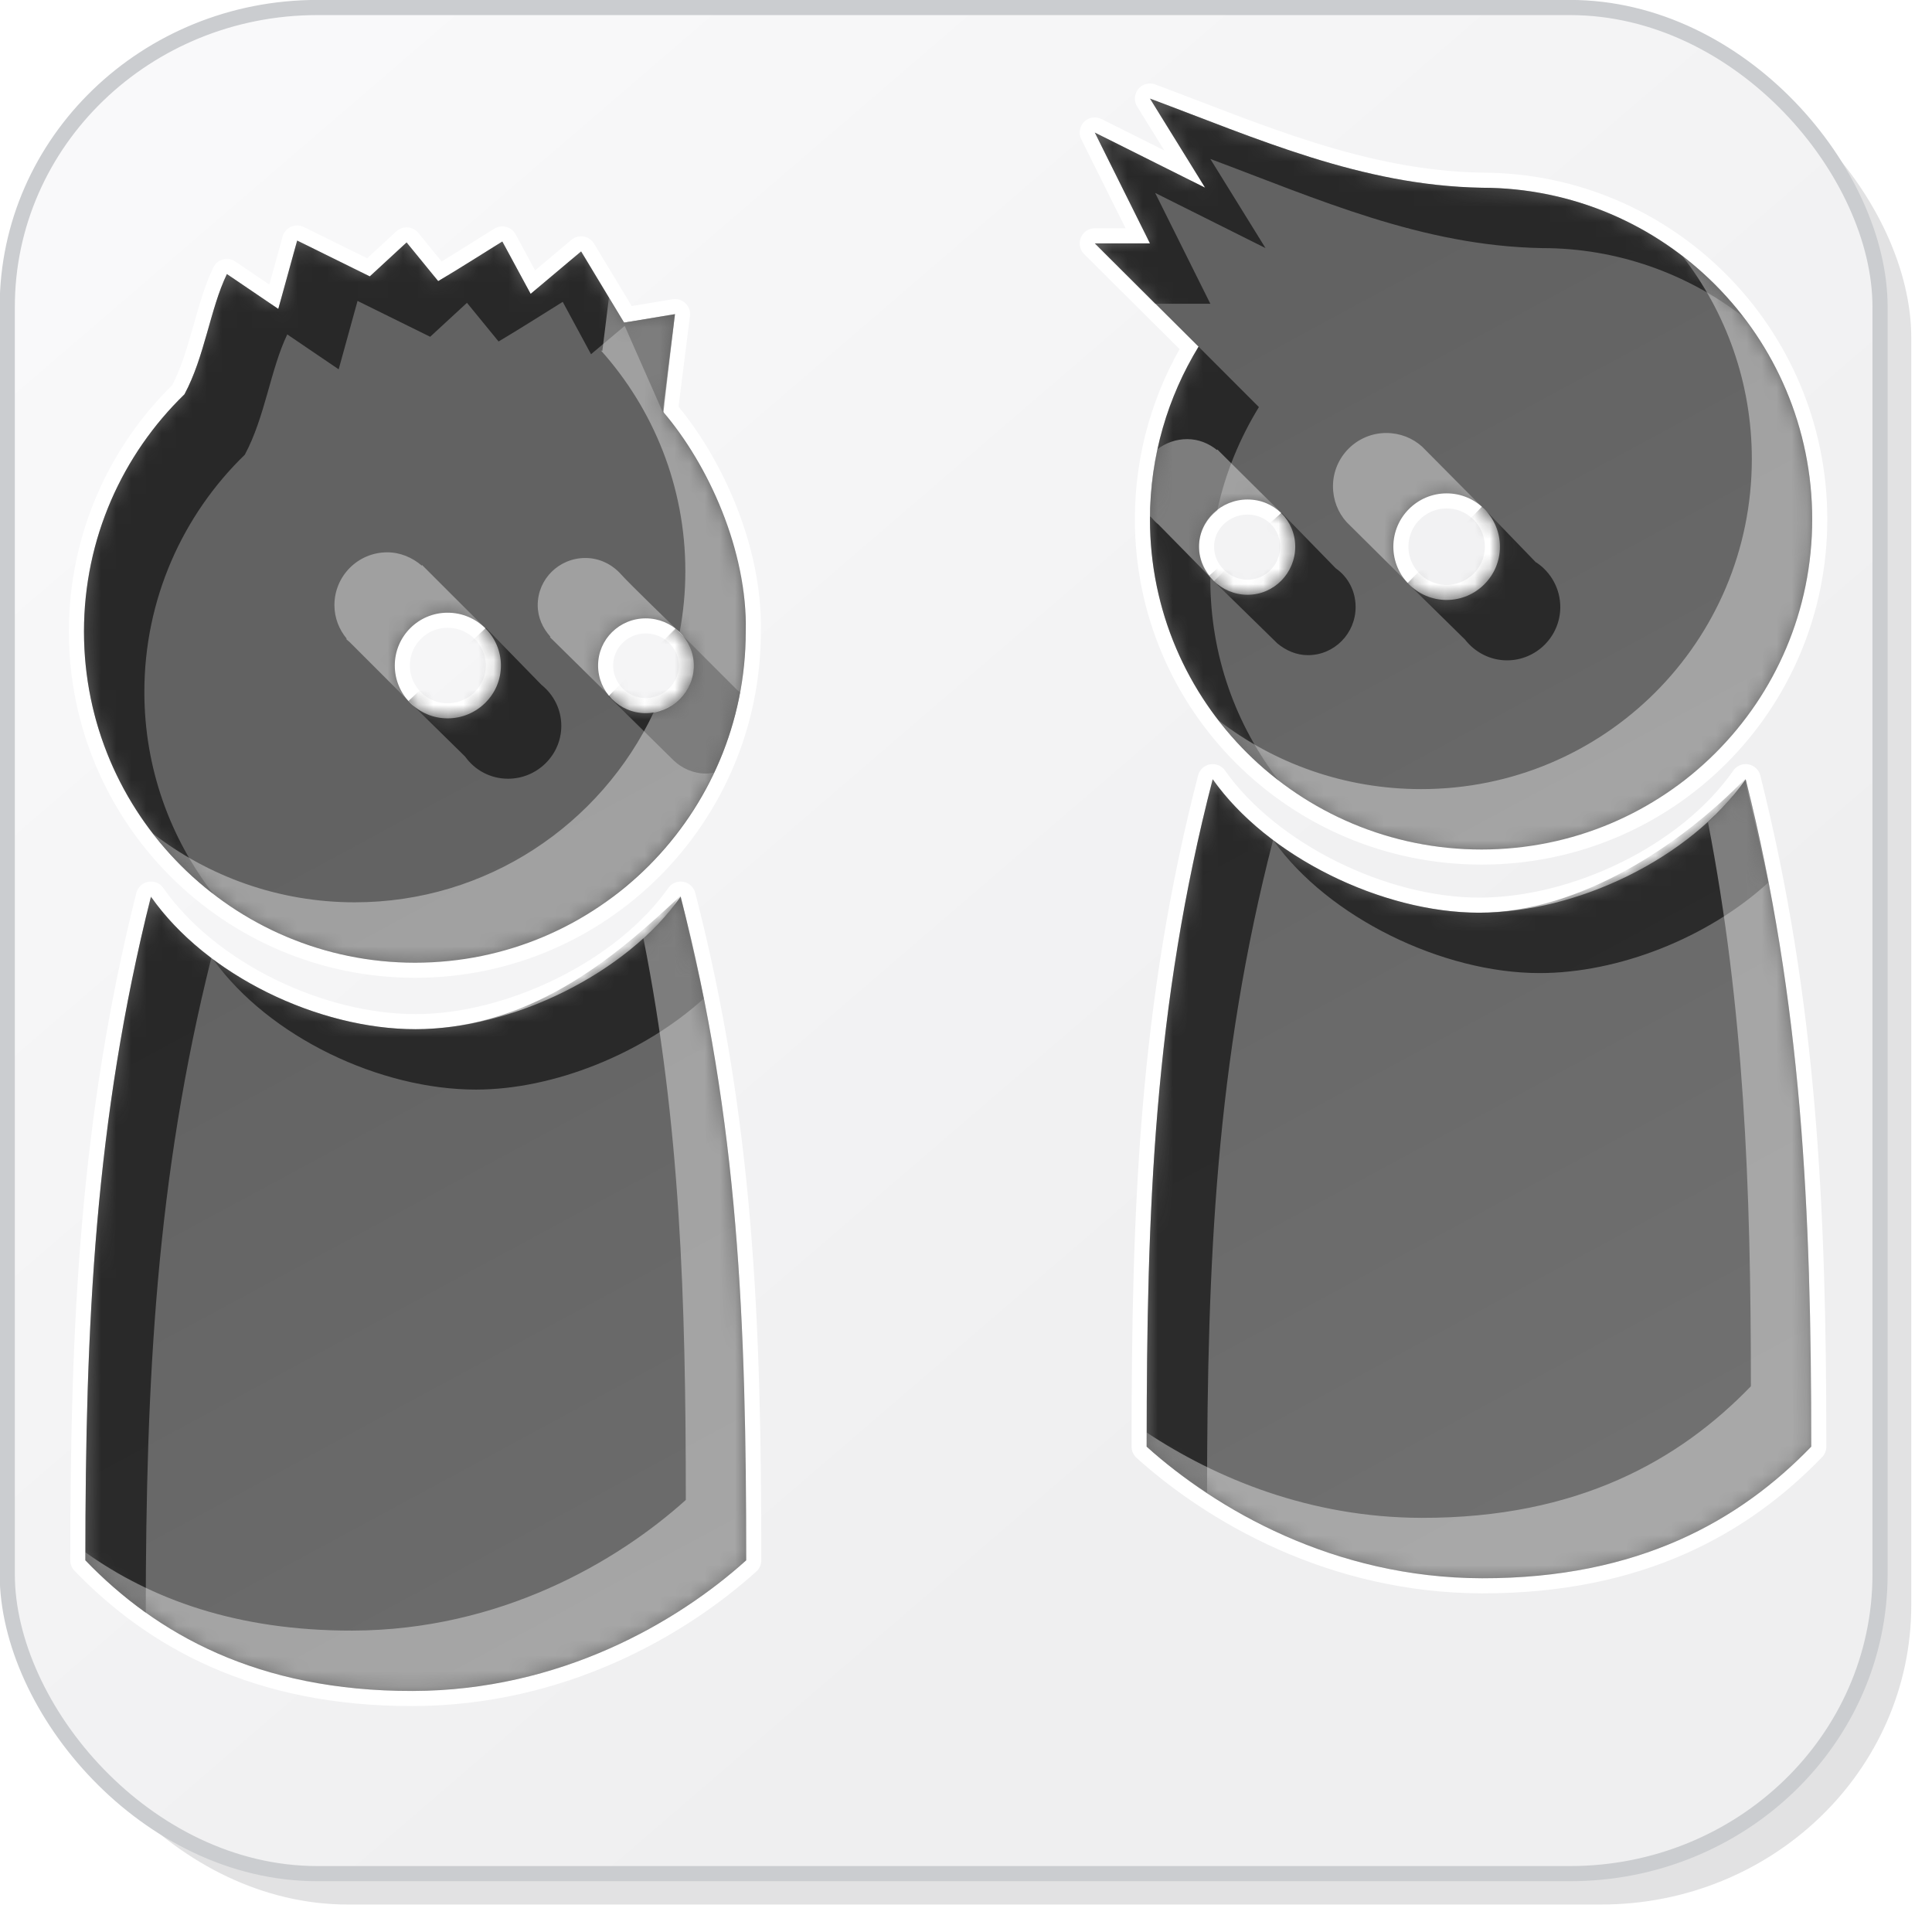 <?xml version="1.0" encoding="UTF-8" standalone="no"?>
<!-- Created with Inkscape (http://www.inkscape.org/) -->

<svg
   xmlns:dc="http://purl.org/dc/elements/1.1/"
   xmlns:cc="http://creativecommons.org/ns#"
   xmlns:rdf="http://www.w3.org/1999/02/22-rdf-syntax-ns#"
   xmlns:svg="http://www.w3.org/2000/svg"
   xmlns="http://www.w3.org/2000/svg"
   xmlns:xlink="http://www.w3.org/1999/xlink"
   xmlns:sodipodi="http://sodipodi.sourceforge.net/DTD/sodipodi-0.dtd"
   xmlns:inkscape="http://www.inkscape.org/namespaces/inkscape"
   width="128"
   height="128"
   id="svg2"
   version="1.1"
   inkscape:version="0.48.2 r9819"
   sodipodi:docname="meeting.svg"
   inkscape:export-filename="map_64.png"
   inkscape:export-xdpi="45"
   inkscape:export-ydpi="45">
  <defs
     id="defs4">
    <linearGradient
       id="linearGradient3843">
      <stop
         style="stop-color:#f9f9fa;stop-opacity:1;"
         offset="0"
         id="stop3845" />
      <stop
         style="stop-color:#efeff0;stop-opacity:1;"
         offset="1"
         id="stop3847" />
    </linearGradient>
    <filter
       inkscape:collect="always"
       id="filter3784">
      <feGaussianBlur
         inkscape:collect="always"
         stdDeviation="0.741"
         id="feGaussianBlur3786" />
    </filter>
    <filter
       inkscape:collect="always"
       id="filter3835"
       x="-0.119"
       width="1.238"
       y="-0.119"
       height="1.237">
      <feGaussianBlur
         inkscape:collect="always"
         stdDeviation="5.944"
         id="feGaussianBlur3837" />
    </filter>
    <filter
       inkscape:collect="always"
       id="filter3839">
      <feGaussianBlur
         inkscape:collect="always"
         stdDeviation="4.512"
         id="feGaussianBlur3841" />
    </filter>
    <linearGradient
       inkscape:collect="always"
       xlink:href="#linearGradient3843"
       id="linearGradient3849"
       x1="14.268"
       y1="932.537"
       x2="86.411"
       y2="1016.109"
       gradientUnits="userSpaceOnUse"
       gradientTransform="matrix(1.006,0,0,1.002,-0.758,-2.078)" />
    <mask
       maskUnits="userSpaceOnUse"
       id="mask3859">
      <rect
         ry="19.797"
         rx="20.428"
         y="925.126"
         x="1.232"
         height="123.393"
         width="123.393"
         id="rect3861"
         style="color:#000000;fill:#ffffff;fill-opacity:1;stroke:none;stroke-width:0.964;marker:none;visibility:visible;display:inline;overflow:visible;enable-background:accumulate" />
    </mask>
    <linearGradient
       id="linearGradient3834-0-2-0">
      <stop
         style="stop-color:#626262;stop-opacity:1;"
         offset="0"
         id="stop3836-1-6-0" />
      <stop
         style="stop-color:#707070;stop-opacity:1;"
         offset="1"
         id="stop3838-0-1-3" />
    </linearGradient>
    <linearGradient
       inkscape:collect="always"
       xlink:href="#linearGradient3834-0-2-0"
       id="linearGradient3847"
       gradientUnits="userSpaceOnUse"
       gradientTransform="matrix(0.866,0,0,0.914,40.965,1.469)"
       x1="40.537"
       y1="25.128"
       x2="80.677"
       y2="103.514" />
    <filter
       color-interpolation-filters="sRGB"
       inkscape:collect="always"
       id="filter3822-9-9-4-4">
      <feGaussianBlur
         inkscape:collect="always"
         stdDeviation="2.861"
         id="feGaussianBlur3824-5-7-1-4" />
    </filter>
    <filter
       color-interpolation-filters="sRGB"
       inkscape:collect="always"
       id="filter3822-2-6">
      <feGaussianBlur
         inkscape:collect="always"
         stdDeviation="2.861"
         id="feGaussianBlur3824-4-1" />
    </filter>
    <mask
       maskUnits="userSpaceOnUse"
       id="mask3843">
      <path
         sodipodi:nodetypes="ccccccsssccccccsscccccccccccssssssssssssssssssssccsccscccsccsc"
         inkscape:connector-curvature="0"
         id="path3845"
         d="m 76.188,6.531 3.656,5.906 -7.312,-3.656 3.656,7.344 -3.656,0 6.875,6.844 c -2.036,3.329 -3.219,7.25 -3.219,11.438 0,12.116 9.853,21.875 21.969,21.875 12.116,0 21.906,-9.759 21.906,-21.875 0,-12.116 -9.791,-21.969 -21.906,-21.969 C 90.198,12.292 83.265,9.172 76.188,6.531 z m -56.5,9.406 -1.25,4.531 -3.406,-2.312 c -1.119,2.337 -1.466,5.462 -2.812,7.969 -4.102,3.979 -6.656,9.554 -6.656,15.719 0,12.104 9.834,21.938 21.938,21.938 12.104,0 21.906,-9.834 21.906,-21.938 0.122,-5.352 -2.47,-11.072 -5.5,-14.594 l 0.812,-6.438 -3.375,0.562 L 38.5,16.656 35.156,19.469 33.281,16 c -1.415,0.876 -2.798,1.766 -4.25,2.625 L 26.938,16.062 24.5,18.312 z m 76.156,16.75 c 1.946,0 3.531,1.585 3.531,3.531 0,1.946 -1.585,3.531 -3.531,3.531 -1.946,0 -3.531,-1.585 -3.531,-3.531 0,-1.946 1.585,-3.531 3.531,-3.531 z m -13.188,0.406 c 1.749,0 3.156,1.376 3.156,3.125 0,1.749 -1.407,3.188 -3.156,3.188 -1.749,0 -3.219,-1.438 -3.219,-3.188 0,-1.749 1.469,-3.125 3.219,-3.125 z m -53,7.5 c 1.935,0 3.531,1.565 3.531,3.5 0,1.935 -1.597,3.5 -3.531,3.5 -1.935,0 -3.5,-1.565 -3.5,-3.5 0,-1.935 1.565,-3.5 3.5,-3.5 z m 13.125,0.375 c 1.739,0 3.188,1.386 3.188,3.125 0,1.739 -1.449,3.156 -3.188,3.156 -1.739,0 -3.156,-1.417 -3.156,-3.156 0,-1.739 1.417,-3.125 3.156,-3.125 z M 80.344,51.625 c -3.885,15.033 -4.375,28.489 -4.375,44.219 4.588,4.133 12.39,8.699 22.219,8.719 10.37,0.021 17.098,-3.836 21.812,-8.719 0,-15.73 -0.611,-29.344 -4.344,-44.219 -3.69,5.276 -11.201,8.844 -17.656,8.844 -6.467,0 -14.059,-3.733 -17.656,-8.844 z M 10,59.406 C 6.289,74.192 5.656,87.739 5.656,103.375 c 4.686,4.854 11.38,8.677 21.688,8.656 9.77,-0.02 17.534,-4.548 22.094,-8.656 0,-15.636 -0.482,-29.026 -4.344,-43.969 -3.576,5.08 -11.134,8.781 -17.562,8.781 -6.416,0 -13.864,-3.537 -17.531,-8.781 z"
         style="color:#000000;fill:#ffffff;fill-opacity:1;fill-rule:nonzero;stroke:none;stroke-width:0.963;marker:none;visibility:visible;display:inline;overflow:visible;enable-background:accumulate" />
    </mask>
  </defs>
  <sodipodi:namedview
     id="base"
     pagecolor="#ffffff"
     bordercolor="#666666"
     borderopacity="1.0"
     inkscape:pageopacity="0"
     inkscape:pageshadow="2"
     inkscape:zoom="6.0339778"
     inkscape:cx="69.066203"
     inkscape:cy="81.501532"
     inkscape:document-units="px"
     inkscape:current-layer="layer3"
     showgrid="true"
     inkscape:window-width="1440"
     inkscape:window-height="847"
     inkscape:window-x="0"
     inkscape:window-y="31"
     inkscape:window-maximized="1"
     showguides="true"
     inkscape:guide-bbox="true"
     inkscape:snap-global="false">
    <inkscape:grid
       type="xygrid"
       id="grid3901"
       empspacing="4"
       visible="true"
       enabled="true"
       snapvisiblegridlinesonly="true"
       dotted="false" />
    <sodipodi:guide
       orientation="0,1"
       position="82.075,122.481"
       id="guide3803" />
    <sodipodi:guide
       orientation="1,0"
       position="5.5,70.963"
       id="guide3805" />
    <sodipodi:guide
       orientation="1,0"
       position="120,22.728"
       id="guide3807" />
    <sodipodi:guide
       orientation="0,1"
       position="-33.335,8"
       id="guide3811" />
  </sodipodi:namedview>
  <g
     inkscape:label="base"
     inkscape:groupmode="layer"
     id="layer1"
     transform="translate(0,-924.362)"
     style="display:inline"
     sodipodi:insensitive="true">
    <rect
       ry="19.797"
       rx="20.428"
       y="927.126"
       x="3.232"
       height="123.393"
       width="123.393"
       id="rect3766"
       style="color:#000000;fill:#252628;fill-opacity:0.129;stroke:none;stroke-width:0.964;marker:none;visibility:visible;display:inline;overflow:visible;filter:url(#filter3784);enable-background:accumulate"
       transform="matrix(1.006,0,0,1.002,-0.758,-2.078)" />
    <rect
       style="color:#000000;fill:url(#linearGradient3849);fill-opacity:1;stroke:none;stroke-width:0.964;marker:none;visibility:visible;display:inline;overflow:visible;enable-background:accumulate"
       id="rect2985"
       width="124.077"
       height="123.635"
       x="0.481"
       y="924.86"
       rx="20.541"
       ry="19.835" />
    <g
       id="g3853"
       mask="url(#mask3859)"
       transform="matrix(1.006,0,0,1.002,-0.758,-2.078)">
      <path
         sodipodi:nodetypes="csssscccsssscc"
         inkscape:connector-curvature="0"
         id="rect3788"
         transform="translate(0,924.362)"
         d="m 111.312,2 c 1.064,2.397 2.031,5.05 1.656,7.812 l -10,73.812 c -1.472,10.868 -9.195,18.236 -20.406,19.781 l -72.531,10 C 7.534,113.751 5.1,112.934 2.875,112.125 c 0.771,1.763 1.762,3.389 3,4.844 0.011,0.01 0.02,0.022 0.031,0.031 3.624,3.201 8.436,5.156 13.75,5.156 l 82.531,0 c 11.317,0 20.438,-8.814 20.438,-19.781 l 0,-83.812 c 0,-4.877 -1.81,-9.314 -4.812,-12.75 C 115.93,4.182 113.729,2.867 111.312,2 z"
         style="color:#000000;fill:#c9c9cf;fill-opacity:0.254;stroke:none;stroke-width:0.964;marker:none;visibility:visible;display:inline;overflow:visible;filter:url(#filter3835);enable-background:accumulate" />
      <path
         sodipodi:nodetypes="sssccsssscccss"
         inkscape:connector-curvature="0"
         id="rect3796"
         transform="translate(0,924.362)"
         d="m 23.656,2.75 c -11.317,0 -20.438,8.845 -20.438,19.812 l 0,83.812 c 0,4.851 1.778,9.26 4.75,12.688 1.85,1.618 4,2.904 6.375,3.781 -0.721,-2.023 -1.488,-4.234 -1.125,-6.469 l 12,-73.812 C 26.979,31.737 34.451,24.339 45.656,22.75 l 70.531,-10 c 2.556,-0.362 5.046,0.494 7.312,1.344 -0.824,-2.322 -2.061,-4.444 -3.656,-6.281 -0.028,-0.025 -0.066,-0.038 -0.094,-0.062 -3.603,-3.111 -8.34,-5 -13.562,-5 z"
         style="color:#000000;fill:#ffffff;fill-opacity:1;stroke:none;stroke-width:0.964;marker:none;visibility:visible;display:inline;overflow:visible;filter:url(#filter3839);enable-background:accumulate" />
    </g>
    <rect
       ry="19.835"
       rx="20.541"
       y="924.86"
       x="0.481"
       height="123.635"
       width="124.077"
       id="rect3851"
       style="color:#000000;fill:none;stroke:#cbcdd0;stroke-width:1.004;stroke-linecap:round;stroke-linejoin:round;stroke-miterlimit:4;stroke-opacity:1;stroke-dasharray:none;stroke-dashoffset:0;marker:none;visibility:visible;display:inline;overflow:visible;enable-background:accumulate" />
  </g>
  <g
     inkscape:groupmode="layer"
     id="layer3"
     inkscape:label="outline">
    <path
       sodipodi:nodetypes="ccccccsssccccccsscccccccccccssssssssssssssssssssccsccscccsccsc"
       inkscape:connector-curvature="0"
       id="path3858"
       d="m 76.188,6.531 3.656,5.906 -7.312,-3.656 3.656,7.344 -3.656,0 6.875,6.844 c -2.036,3.329 -3.219,7.25 -3.219,11.438 0,12.116 9.853,21.875 21.969,21.875 12.116,0 21.906,-9.759 21.906,-21.875 0,-12.116 -9.791,-21.969 -21.906,-21.969 C 90.198,12.292 83.265,9.172 76.188,6.531 z m -56.5,9.406 -1.25,4.531 -3.406,-2.312 c -1.119,2.337 -1.466,5.462 -2.812,7.969 -4.102,3.979 -6.656,9.554 -6.656,15.719 0,12.104 9.834,21.938 21.938,21.938 12.104,0 21.906,-9.834 21.906,-21.938 0.122,-5.352 -2.47,-11.072 -5.5,-14.594 l 0.812,-6.438 -3.375,0.562 L 38.5,16.656 35.156,19.469 33.281,16 c -1.415,0.876 -2.798,1.766 -4.25,2.625 L 26.938,16.062 24.5,18.312 z m 76.156,16.75 c 1.946,0 3.531,1.585 3.531,3.531 0,1.946 -1.585,3.531 -3.531,3.531 -1.946,0 -3.531,-1.585 -3.531,-3.531 0,-1.946 1.585,-3.531 3.531,-3.531 z m -13.188,0.406 c 1.749,0 3.156,1.376 3.156,3.125 0,1.749 -1.407,3.188 -3.156,3.188 -1.749,0 -3.219,-1.438 -3.219,-3.188 0,-1.749 1.469,-3.125 3.219,-3.125 z m -53,7.5 c 1.935,0 3.531,1.565 3.531,3.5 0,1.935 -1.597,3.5 -3.531,3.5 -1.935,0 -3.5,-1.565 -3.5,-3.5 0,-1.935 1.565,-3.5 3.5,-3.5 z m 13.125,0.375 c 1.739,0 3.188,1.386 3.188,3.125 0,1.739 -1.449,3.156 -3.188,3.156 -1.739,0 -3.156,-1.417 -3.156,-3.156 0,-1.739 1.417,-3.125 3.156,-3.125 z M 80.344,51.625 c -3.885,15.033 -4.375,28.489 -4.375,44.219 4.588,4.133 12.39,8.699 22.219,8.719 10.37,0.021 17.098,-3.836 21.812,-8.719 0,-15.73 -0.611,-29.344 -4.344,-44.219 -3.69,5.276 -11.201,8.844 -17.656,8.844 -6.467,0 -14.059,-3.733 -17.656,-8.844 z M 10,59.406 C 6.289,74.192 5.656,87.739 5.656,103.375 c 4.686,4.854 11.38,8.677 21.688,8.656 9.77,-0.02 17.534,-4.548 22.094,-8.656 0,-15.636 -0.482,-29.026 -4.344,-43.969 -3.576,5.08 -11.134,8.781 -17.562,8.781 -6.416,0 -13.864,-3.537 -17.531,-8.781 z"
       style="display:inline;color:#000000;fill:none;stroke:#ffffff;stroke-width:2;stroke-linecap:round;stroke-linejoin:round;stroke-miterlimit:4;stroke-opacity:1;stroke-dasharray:none;stroke-dashoffset:0;marker:none;visibility:visible;overflow:visible;enable-background:accumulate" />
  </g>
  <g
     inkscape:groupmode="layer"
     id="layer2"
     inkscape:label="icon"
     style="display:inline">
    <path
       style="color:#000000;fill:url(#linearGradient3847);fill-opacity:1;fill-rule:nonzero;stroke:none;stroke-width:0.963;marker:none;visibility:visible;display:inline;overflow:visible;enable-background:accumulate"
       d="m 76.188,6.531 3.656,5.906 -7.312,-3.656 3.656,7.344 -3.656,0 6.875,6.844 c -2.036,3.329 -3.219,7.25 -3.219,11.438 0,12.116 9.853,21.875 21.969,21.875 12.116,0 21.906,-9.759 21.906,-21.875 0,-12.116 -9.791,-21.969 -21.906,-21.969 C 90.198,12.292 83.265,9.172 76.188,6.531 z m -56.5,9.406 -1.25,4.531 -3.406,-2.312 c -1.119,2.337 -1.466,5.462 -2.812,7.969 -4.102,3.979 -6.656,9.554 -6.656,15.719 0,12.104 9.834,21.938 21.938,21.938 12.104,0 21.906,-9.834 21.906,-21.938 0.122,-5.352 -2.47,-11.072 -5.5,-14.594 l 0.812,-6.438 -3.375,0.562 L 38.5,16.656 35.156,19.469 33.281,16 c -1.415,0.876 -2.798,1.766 -4.25,2.625 L 26.938,16.062 24.5,18.312 z m 76.156,16.75 c 1.946,0 3.531,1.585 3.531,3.531 0,1.946 -1.585,3.531 -3.531,3.531 -1.946,0 -3.531,-1.585 -3.531,-3.531 0,-1.946 1.585,-3.531 3.531,-3.531 z m -13.188,0.406 c 1.749,0 3.156,1.376 3.156,3.125 0,1.749 -1.407,3.188 -3.156,3.188 -1.749,0 -3.219,-1.438 -3.219,-3.188 0,-1.749 1.469,-3.125 3.219,-3.125 z m -53,7.5 c 1.935,0 3.531,1.565 3.531,3.5 0,1.935 -1.597,3.5 -3.531,3.5 -1.935,0 -3.5,-1.565 -3.5,-3.5 0,-1.935 1.565,-3.5 3.5,-3.5 z m 13.125,0.375 c 1.739,0 3.188,1.386 3.188,3.125 0,1.739 -1.449,3.156 -3.188,3.156 -1.739,0 -3.156,-1.417 -3.156,-3.156 0,-1.739 1.417,-3.125 3.156,-3.125 z M 80.344,51.625 c -3.885,15.033 -4.375,28.489 -4.375,44.219 4.588,4.133 12.39,8.699 22.219,8.719 10.37,0.021 17.098,-3.836 21.812,-8.719 0,-15.73 -0.611,-29.344 -4.344,-44.219 -3.69,5.276 -11.201,8.844 -17.656,8.844 -6.467,0 -14.059,-3.733 -17.656,-8.844 z M 10,59.406 C 6.289,74.192 5.656,87.739 5.656,103.375 c 4.686,4.854 11.38,8.677 21.688,8.656 9.77,-0.02 17.534,-4.548 22.094,-8.656 0,-15.636 -0.482,-29.026 -4.344,-43.969 -3.576,5.08 -11.134,8.781 -17.562,8.781 -6.416,0 -13.864,-3.537 -17.531,-8.781 z"
       id="path3047"
       inkscape:connector-curvature="0"
       sodipodi:nodetypes="ccccccsssccccccsscccccccccccssssssssssssssssssssccsccscccsccsc" />
    <path
       style="color:#000000;fill:#ffffff;fill-opacity:0.394;fill-rule:nonzero;stroke:none;stroke-width:0.963;marker:none;visibility:visible;display:inline;overflow:visible;filter:url(#filter3822-2-6);enable-background:accumulate"
       d="m 38.5,16.656 c -0.867,0.728 -0.865,0.726 0.005,0.005 z"
       id="path3062"
       inkscape:connector-curvature="0" />
    <path
       style="color:#000000;fill:#ffffff;fill-opacity:0.394;fill-rule:nonzero;stroke:none;stroke-width:0.963;marker:none;visibility:visible;display:inline;overflow:visible;filter:url(#filter3822-2-6);enable-background:accumulate"
       d="m 10,59.406 c -0.005,0.02 0.005,0.043 0,0.062 0.041,0.031 0.084,0.063 0.125,0.094 C 10.086,59.509 10.038,59.461 10,59.406 z"
       id="path3046"
       inkscape:connector-curvature="0" />
    <g
       id="g3069"
       mask="url(#mask3843)">
      <path
         sodipodi:nodetypes="cccccccccccccccccccscscccccccccccccccccccccccscsccsscccscccccccsscccccccssccccccsccccccccccccscccccsccccccc"
         inkscape:connector-curvature="0"
         id="path3053"
         d="m 76.188,6.531 3.656,5.906 -7.312,-3.656 3.656,7.344 -3.656,0 4,4 0.031,0 3.625,0 -3.656,-7.344 7.312,3.656 -3.656,-5.906 c 7.077,2.641 14.011,5.761 21.969,5.906 5.01,0 9.625,1.698 13.312,4.531 C 111.464,15.789 105.208,12.438 98.156,12.438 90.198,12.292 83.265,9.172 76.188,6.531 z m -56.5,9.406 -1.25,4.531 -3.406,-2.312 c -1.119,2.337 -1.466,5.462 -2.812,7.969 -4.102,3.979 -6.656,9.554 -6.656,15.719 0,7.071 3.358,13.362 8.562,17.375 -2.856,-3.704 -4.562,-8.343 -4.562,-13.375 0,-6.165 2.554,-11.74 6.656,-15.719 1.346,-2.507 1.693,-5.632 2.812,-7.969 l 3.406,2.312 1.25,-4.531 4.812,2.375 2.438,-2.25 2.094,2.562 c 1.452,-0.859 2.835,-1.749 4.25,-2.625 l 1.875,3.469 2.562,-2.156 -0.375,0.062 L 38.5,16.656 35.156,19.469 33.281,16 c -1.415,0.876 -2.798,1.766 -4.25,2.625 L 26.938,16.062 24.5,18.312 z m 25.031,4.875 -3.418,0.578 2.645,5.997 z m 34.688,2.156 c -2.036,3.329 -3.219,7.25 -3.219,11.438 0,7.056 3.347,13.317 8.531,17.312 -2.84,-3.683 -4.531,-8.295 -4.531,-13.312 l 0,-0.125 4.438,4.344 c 0.562,0.469 1.254,0.781 2.031,0.781 1.749,0 3.156,-1.438 3.156,-3.188 0,-1.068 -0.506,-2.001 -1.312,-2.562 L 84.906,33.969 80.125,38.125 c -0.415,-0.535 -0.688,-1.188 -0.688,-1.906 0,-0.988 0.495,-1.837 1.219,-2.406 0.002,-0.01 -0.002,-0.021 0,-0.031 0.527,-2.452 1.483,-4.741 2.75,-6.812 z M 98.188,33.562 93.25,38.625 l 3.812,3.75 c 0.647,0.829 1.651,1.375 2.781,1.375 1.946,0 3.531,-1.585 3.531,-3.531 0,-1.216 -0.623,-2.302 -1.562,-2.938 L 101.75,37.25 z m -66,8.031 -5.125,4.844 3.688,3.625 0.062,0.062 c 0.634,0.889 1.667,1.469 2.844,1.469 1.935,0 3.531,-1.565 3.531,-3.5 0,-1.099 -0.512,-2.077 -1.312,-2.719 z M 44.75,41.625 l -4.438,4.5 4.25,4.188 c 0.02,0.02 0.042,0.043 0.062,0.062 0.566,0.536 1.318,0.875 2.156,0.875 0.185,0 0.354,-0.032 0.531,-0.062 0.786,-1.667 1.372,-3.448 1.719,-5.312 -0.07,-0.068 -0.143,-0.126 -0.219,-0.188 z m 35.594,10 c -3.885,15.033 -4.375,28.489 -4.375,44.219 1.138,1.025 2.485,2.06 4,3.062 0.021,-15.314 0.575,-28.532 4.375,-43.25 -1.586,-1.191 -2.959,-2.552 -4,-4.031 z m 35.25,0 C 111.417,55.913 104.749,60.444 98,60.469 c -4.581,0 -9.735,-1.872 -13.625,-4.781 3.613,5.082 11.181,8.781 17.625,8.781 5.216,0 11.134,-2.321 15.156,-6 -0.222,-1.143 -1.306,-5.69 -1.562,-6.844 z m -70.5,7.719 c -3.739,3.471 -9.475,8.809 -17.562,8.844 -4.521,0 -9.544,-1.752 -13.406,-4.625 3.707,5.155 11.057,8.625 17.406,8.625 5.194,0 11.121,-2.423 15.094,-6.031 -0.247,-1.24 -1.24,-5.556 -1.531,-6.812 z M 10,59.406 C 6.289,74.192 5.656,87.739 5.656,103.375 c 1.196,1.239 2.516,2.411 4,3.469 C 9.671,91.456 10.345,78.061 14,63.469 12.433,62.286 11.055,60.915 10,59.406 z"
         style="color:#000000;fill:#141414;fill-opacity:0.732;fill-rule:nonzero;stroke:none;stroke-width:0.963;marker:none;visibility:visible;display:inline;overflow:visible;filter:url(#filter3822-9-9-4-4);enable-background:accumulate" />
      <path
         d="m 45.094,59.406 c -0.686,0.975 -1.525,1.893 -2.469,2.75 2.455,12.334 2.812,23.971 2.812,37.219 -4.56,4.108 -12.324,8.637 -22.094,8.656 -7.677,0.015 -13.356,-2.101 -17.688,-5.188 -1.708e-4,0.179 0,0.352 0,0.531 4.686,4.854 11.38,8.677 21.688,8.656 9.77,-0.02 17.534,-4.548 22.094,-8.656 0,-15.636 -0.482,-29.026 -4.344,-43.969 z m -4.75,-39.688 -0.438,3.531 -0.094,-0.031 c 3.473,3.876 5.594,9.007 5.594,14.625 0,1.38 -0.131,2.722 -0.375,4.031 0.58,0.564 0.938,1.349 0.938,2.219 0,1.554 -1.169,2.835 -2.656,3.094 -3.506,7.434 -11.053,12.594 -19.812,12.594 -5.032,0 -9.671,-1.706 -13.375,-4.562 3.99,5.174 10.23,8.523 17.25,8.562 7.966,0.151 10.988,-2.493 14.469,-5.375 4.627,-4.024 7.562,-9.951 7.562,-16.562 0,-5.618 -1.84,-10.531 -5.312,-14.406 l -0.188,-0.188 0.812,-6.438 -3.375,0.562 -1,-1.656 z m -14.688,16.875 c -1.935,0 -3.5,1.565 -3.5,3.5 0,0.846 0.313,1.614 0.812,2.219 l -0.031,0.031 0.25,0.219 3.875,3.875 5.094,-4.812 -4,-4 -0.188,-0.188 -0.031,0.031 c -0.62,-0.528 -1.408,-0.875 -2.281,-0.875 z m 13.125,0.375 c -1.739,0 -3.156,1.386 -3.156,3.125 0,0.815 0.334,1.533 0.844,2.094 l -0.031,0.031 3.906,3.844 4.438,-4.406 c 0,0 -3.187,-3.09 -3.625,-3.594 -0.588,-0.66 -1.424,-1.094 -2.375,-1.094 z m 39.875,-7.875 c -0.754,0 -1.445,0.257 -2,0.688 -0.002,0.01 0.002,0.021 0,0.031 -0.303,1.419 -0.456,2.902 -0.469,4.406 0.014,0.017 0.048,0.015 0.062,0.031 0.153,0.178 0.314,0.358 0.5,0.5 L 80.438,38.5 84.875,33.969 80.875,30 80.656,29.781 80.625,29.812 c -0.542,-0.433 -1.212,-0.719 -1.969,-0.719 z m 13.188,-0.406 c -1.946,0 -3.531,1.585 -3.531,3.531 0,0.911 0.337,1.748 0.906,2.375 l 0.125,0.125 3.938,3.906 4.844,-5.094 -3.781,-3.812 c -0.041,-0.041 -0.082,-0.086 -0.125,-0.125 -0.627,-0.569 -1.464,-0.906 -2.375,-0.906 z m 19.625,-11.719 c 2.875,3.719 4.594,8.374 4.594,13.438 0,12.116 -9.791,21.875 -21.906,21.875 -5.059,0 -9.72,-1.698 -13.438,-4.562 3.781,4.903 9.601,8.163 16.188,8.531 8.497,0.418 11.163,-1.787 15.531,-5.219 4.673,-4.006 7.625,-9.968 7.625,-16.625 0,-7.105 -3.365,-13.42 -8.594,-17.438 z m 4.188,34.656 c -0.708,1.012 -1.545,1.97 -2.5,2.844 2.386,12.305 2.844,24.085 2.844,37.375 -4.714,4.883 -11.443,8.739 -21.812,8.719 -7.392,-0.015 -13.625,-2.617 -18.219,-5.656 -4.22e-4,0.315 0,0.62 0,0.938 4.588,4.133 12.39,8.699 22.219,8.719 10.37,0.021 17.098,-3.836 21.812,-8.719 0,-15.73 -0.611,-29.344 -4.344,-44.219 z"
         style="color:#000000;fill:#ffffff;fill-opacity:0.394;fill-rule:nonzero;stroke:none;stroke-width:0.963;marker:none;visibility:visible;display:inline;overflow:visible;filter:url(#filter3822-2-6);enable-background:accumulate"
         id="path3095"
         inkscape:connector-curvature="0" />
    </g>
  </g>
</svg>
